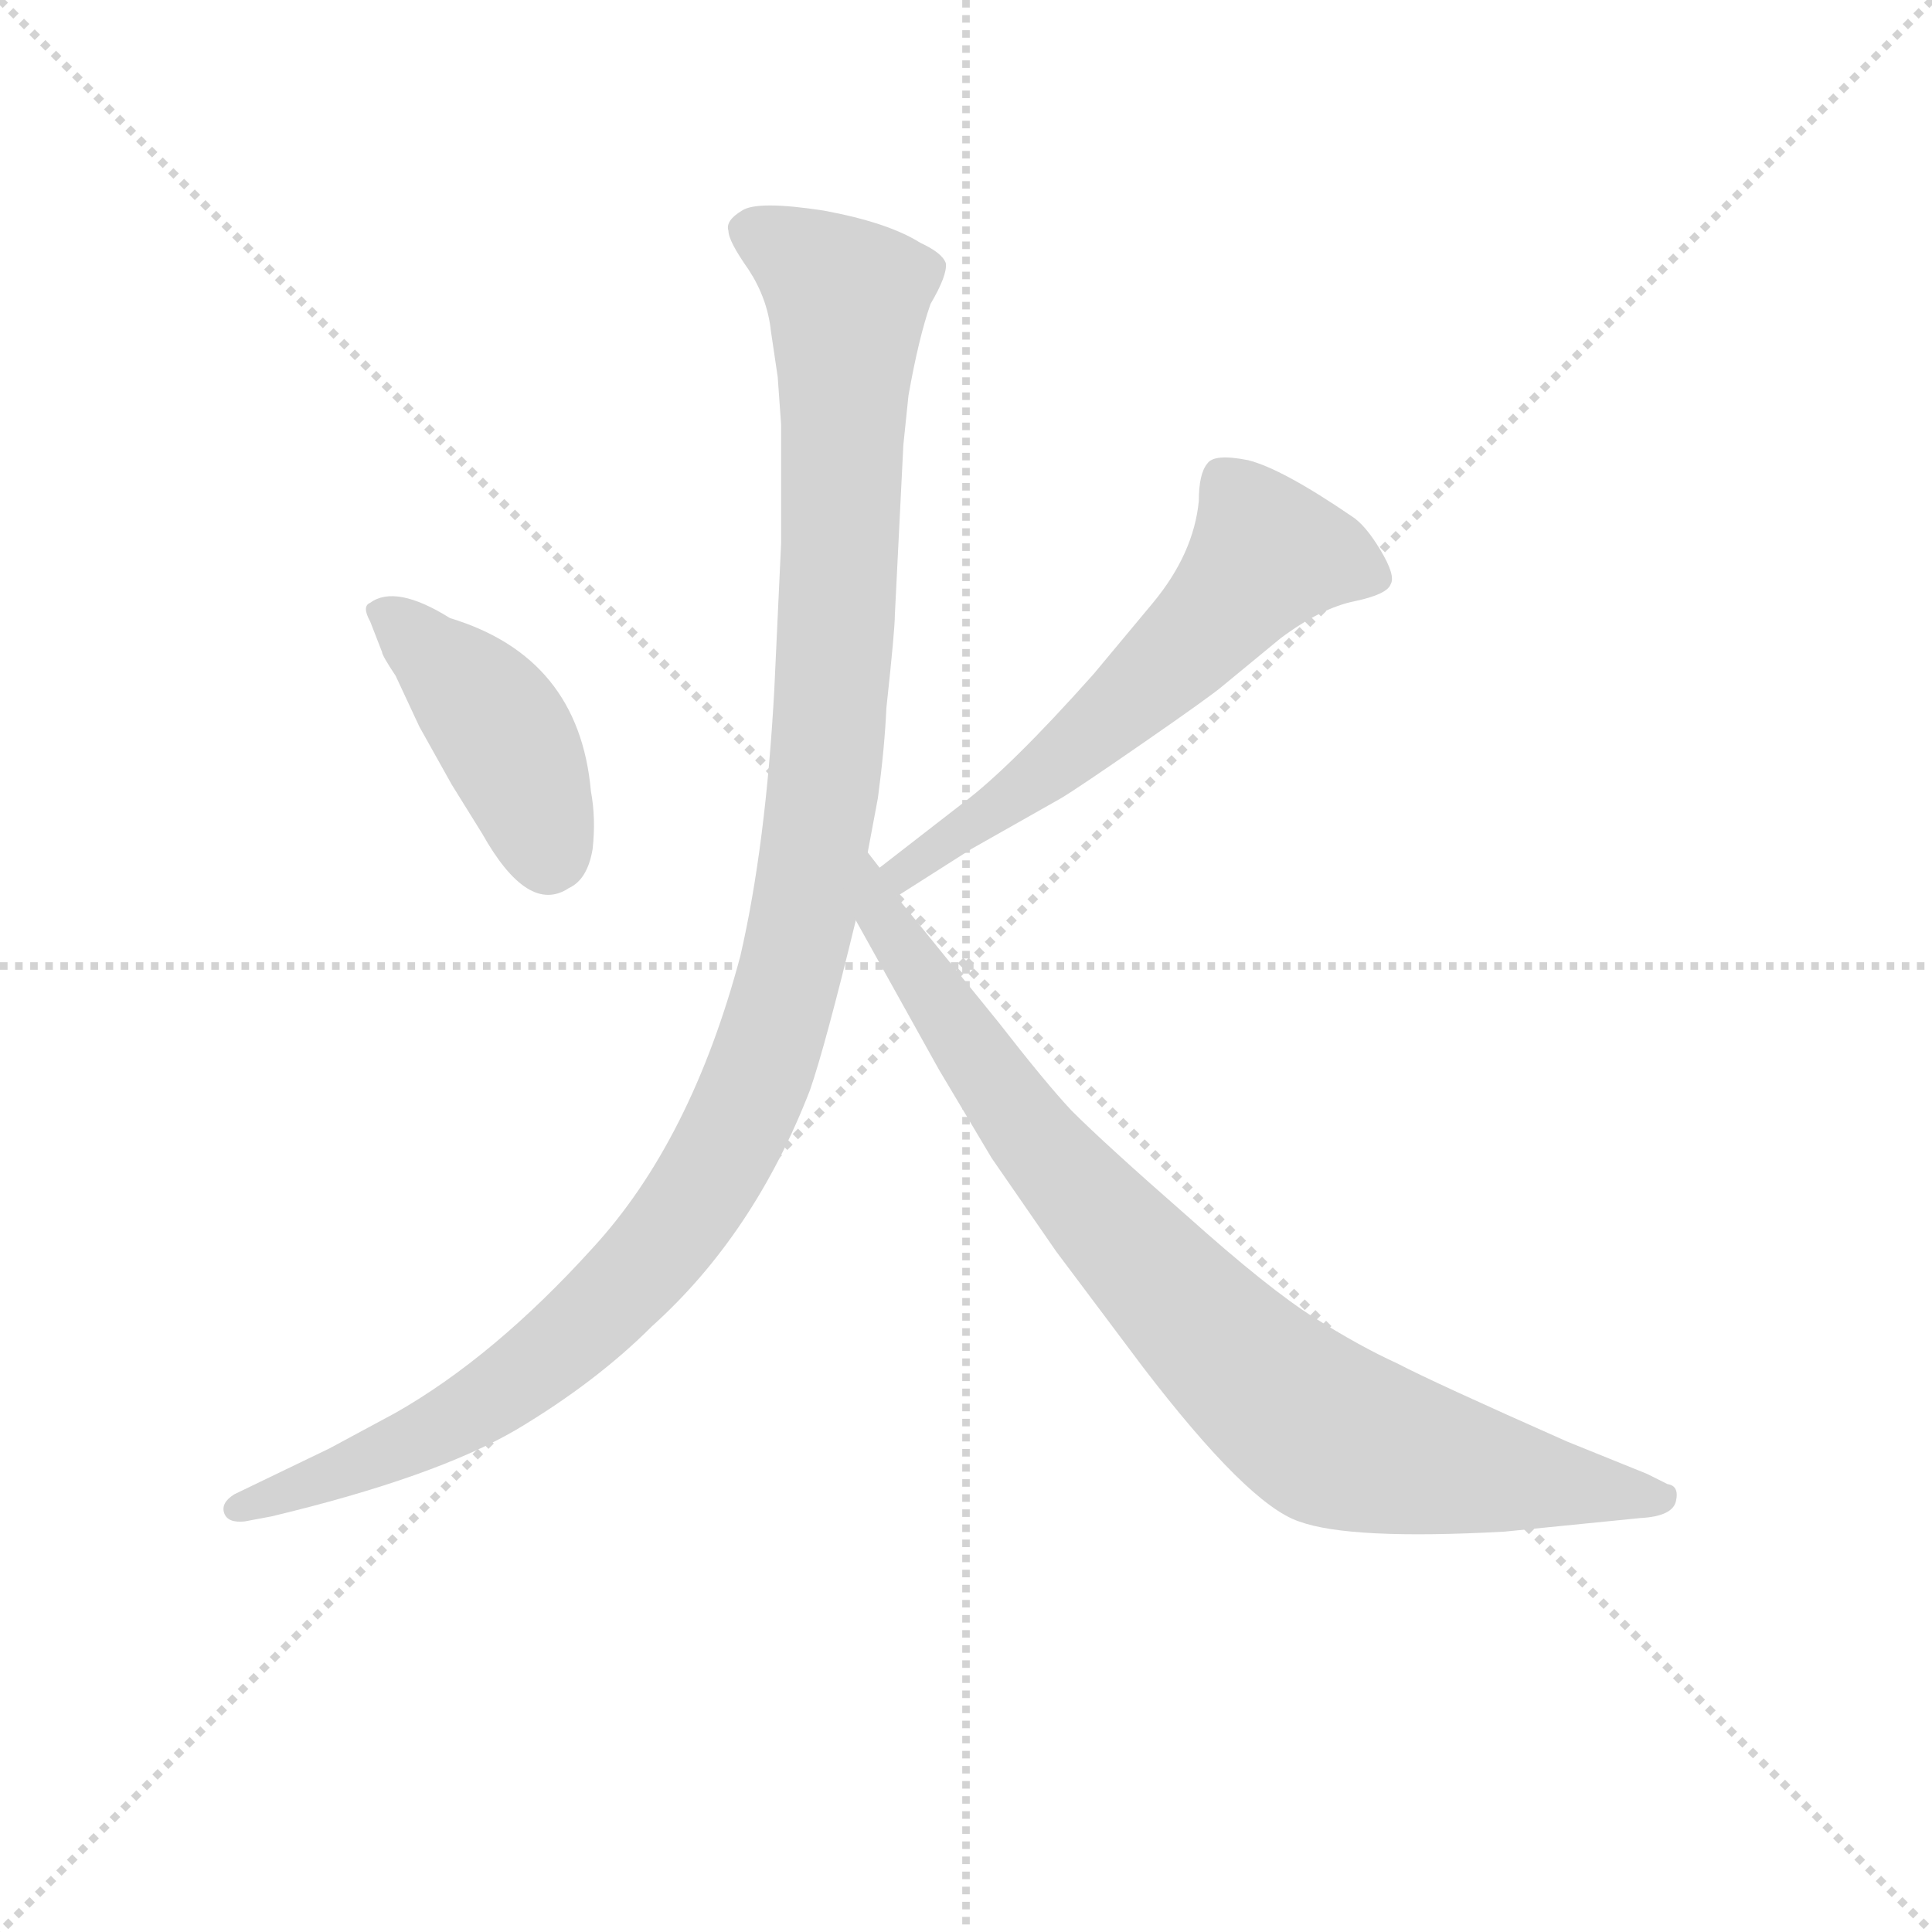 <svg version="1.1" viewBox="0 0 1024 1024" xmlns="http://www.w3.org/2000/svg">
  <g stroke="lightgray" stroke-dasharray="1,1" stroke-width="1" transform="scale(4, 4)">
    <line x1="0" y1="0" x2="256" y2="256"></line>
    <line x1="256" y1="0" x2="0" y2="256"></line>
    <line x1="128" y1="0" x2="128" y2="256"></line>
    <line x1="0" y1="128" x2="256" y2="128"></line>
  </g>
  <g transform="scale(0.9, -0.9) translate(50, -830)">
    <style type="text/css">
      
        @keyframes keyframes0 {
          from {
            stroke: blue;
            stroke-dashoffset: 436;
            stroke-width: 128;
          }
          59% {
            animation-timing-function: step-end;
            stroke: blue;
            stroke-dashoffset: 0;
            stroke-width: 128;
          }
          to {
            stroke: black;
            stroke-width: 1024;
          }
        }
        #make-me-a-hanzi-animation-0 {
          animation: keyframes0 0.605s both;
          animation-delay: 0s;
          animation-timing-function: linear;
        }
      
        @keyframes keyframes1 {
          from {
            stroke: blue;
            stroke-dashoffset: 614;
            stroke-width: 128;
          }
          67% {
            animation-timing-function: step-end;
            stroke: blue;
            stroke-dashoffset: 0;
            stroke-width: 128;
          }
          to {
            stroke: black;
            stroke-width: 1024;
          }
        }
        #make-me-a-hanzi-animation-1 {
          animation: keyframes1 0.75s both;
          animation-delay: 0.605s;
          animation-timing-function: linear;
        }
      
        @keyframes keyframes2 {
          from {
            stroke: blue;
            stroke-dashoffset: 1200;
            stroke-width: 128;
          }
          80% {
            animation-timing-function: step-end;
            stroke: blue;
            stroke-dashoffset: 0;
            stroke-width: 128;
          }
          to {
            stroke: black;
            stroke-width: 1024;
          }
        }
        #make-me-a-hanzi-animation-2 {
          animation: keyframes2 1.227s both;
          animation-delay: 1.354s;
          animation-timing-function: linear;
        }
      
        @keyframes keyframes3 {
          from {
            stroke: blue;
            stroke-dashoffset: 892;
            stroke-width: 128;
          }
          74% {
            animation-timing-function: step-end;
            stroke: blue;
            stroke-dashoffset: 0;
            stroke-width: 128;
          }
          to {
            stroke: black;
            stroke-width: 1024;
          }
        }
        #make-me-a-hanzi-animation-3 {
          animation: keyframes3 0.976s both;
          animation-delay: 2.581s;
          animation-timing-function: linear;
        }
      
    </style>
    
      <path d="M 168 464 L 175 446 Q 175 444 183 432 L 197 402 L 216 368 L 234 339 Q 261 291 285 307 Q 296 312 299 330 Q 301 348 298 364 Q 291 443 215 466 Q 183 486 168 475 Q 163 473 168 464 Z" fill="lightgray"></path>
    
      <path d="M 478 302 L 522 330 L 575 360 Q 585 366 624 393 Q 663 420 670 426 L 704 454 Q 728 472 748 476 Q 767 480 769 486 Q 772 491 763 506 Q 754 521 746 526 Q 705 554 685 559 Q 665 563 661 557 Q 656 551 656 535 Q 653 504 629 475 L 594 433 Q 545 378 517 357 L 468 319 C 444 301 453 286 478 302 Z" fill="lightgray"></path>
    
      <path d="M 404 635 L 408 608 L 410 580 L 410 510 L 406 424 Q 401 332 386 267 Q 357 158 299 95 Q 241 31 183 -2 L 144 -23 L 88 -50 Q 80 -55 82 -61 Q 84 -67 94 -66 L 110 -63 Q 206 -40 254 -12 Q 301 16 334 49 Q 394 103 427 188 Q 436 214 454 288 L 461 328 L 467 360 Q 471 390 472 413 Q 477 459 477 468 L 482 568 L 485 597 Q 491 631 498 651 Q 508 668 507 675 Q 505 681 492 687 Q 473 699 435 706 Q 396 712 387 706 Q 377 700 379 694 Q 379 688 391 671 Q 402 654 404 635 Z" fill="lightgray"></path>
    
      <path d="M 454 288 L 503 200 L 534 148 L 572 93 L 623 25 Q 685 -56 715 -66 Q 745 -77 836 -72 L 916 -64 Q 935 -63 937 -54 Q 939 -45 932 -44 L 920 -38 L 873 -19 Q 794 16 773 27 Q 751 37 724 54 Q 697 71 649 114 Q 601 156 581 176 Q 566 192 538 228 L 478 302 L 468 319 L 461 328 C 444 353 439 314 454 288 Z" fill="lightgray"></path>
    
    
      <clipPath id="make-me-a-hanzi-clip-0">
        <path d="M 168 464 L 175 446 Q 175 444 183 432 L 197 402 L 216 368 L 234 339 Q 261 291 285 307 Q 296 312 299 330 Q 301 348 298 364 Q 291 443 215 466 Q 183 486 168 475 Q 163 473 168 464 Z"></path>
      </clipPath>
      <path clip-path="url(#make-me-a-hanzi-clip-0)" d="M 176 470 L 242 404 L 261 367 L 273 324" fill="none" id="make-me-a-hanzi-animation-0" stroke-dasharray="308 616" stroke-linecap="round"></path>
    
      <clipPath id="make-me-a-hanzi-clip-1">
        <path d="M 478 302 L 522 330 L 575 360 Q 585 366 624 393 Q 663 420 670 426 L 704 454 Q 728 472 748 476 Q 767 480 769 486 Q 772 491 763 506 Q 754 521 746 526 Q 705 554 685 559 Q 665 563 661 557 Q 656 551 656 535 Q 653 504 629 475 L 594 433 Q 545 378 517 357 L 468 319 C 444 301 453 286 478 302 Z"></path>
      </clipPath>
      <path clip-path="url(#make-me-a-hanzi-clip-1)" d="M 760 490 L 731 501 L 696 503 L 618 420 L 548 362 L 492 326 L 481 309" fill="none" id="make-me-a-hanzi-animation-1" stroke-dasharray="486 972" stroke-linecap="round"></path>
    
      <clipPath id="make-me-a-hanzi-clip-2">
        <path d="M 404 635 L 408 608 L 410 580 L 410 510 L 406 424 Q 401 332 386 267 Q 357 158 299 95 Q 241 31 183 -2 L 144 -23 L 88 -50 Q 80 -55 82 -61 Q 84 -67 94 -66 L 110 -63 Q 206 -40 254 -12 Q 301 16 334 49 Q 394 103 427 188 Q 436 214 454 288 L 461 328 L 467 360 Q 471 390 472 413 Q 477 459 477 468 L 482 568 L 485 597 Q 491 631 498 651 Q 508 668 507 675 Q 505 681 492 687 Q 473 699 435 706 Q 396 712 387 706 Q 377 700 379 694 Q 379 688 391 671 Q 402 654 404 635 Z"></path>
      </clipPath>
      <path clip-path="url(#make-me-a-hanzi-clip-2)" d="M 392 694 L 422 678 L 449 650 L 436 371 L 418 266 L 395 192 L 344 103 L 281 38 L 194 -19 L 90 -58" fill="none" id="make-me-a-hanzi-animation-2" stroke-dasharray="1072 2144" stroke-linecap="round"></path>
    
      <clipPath id="make-me-a-hanzi-clip-3">
        <path d="M 454 288 L 503 200 L 534 148 L 572 93 L 623 25 Q 685 -56 715 -66 Q 745 -77 836 -72 L 916 -64 Q 935 -63 937 -54 Q 939 -45 932 -44 L 920 -38 L 873 -19 Q 794 16 773 27 Q 751 37 724 54 Q 697 71 649 114 Q 601 156 581 176 Q 566 192 538 228 L 478 302 L 468 319 L 461 328 C 444 353 439 314 454 288 Z"></path>
      </clipPath>
      <path clip-path="url(#make-me-a-hanzi-clip-3)" d="M 461 321 L 467 293 L 552 168 L 613 97 L 704 7 L 753 -21 L 928 -52" fill="none" id="make-me-a-hanzi-animation-3" stroke-dasharray="764 1528" stroke-linecap="round"></path>
    
  </g>
</svg>